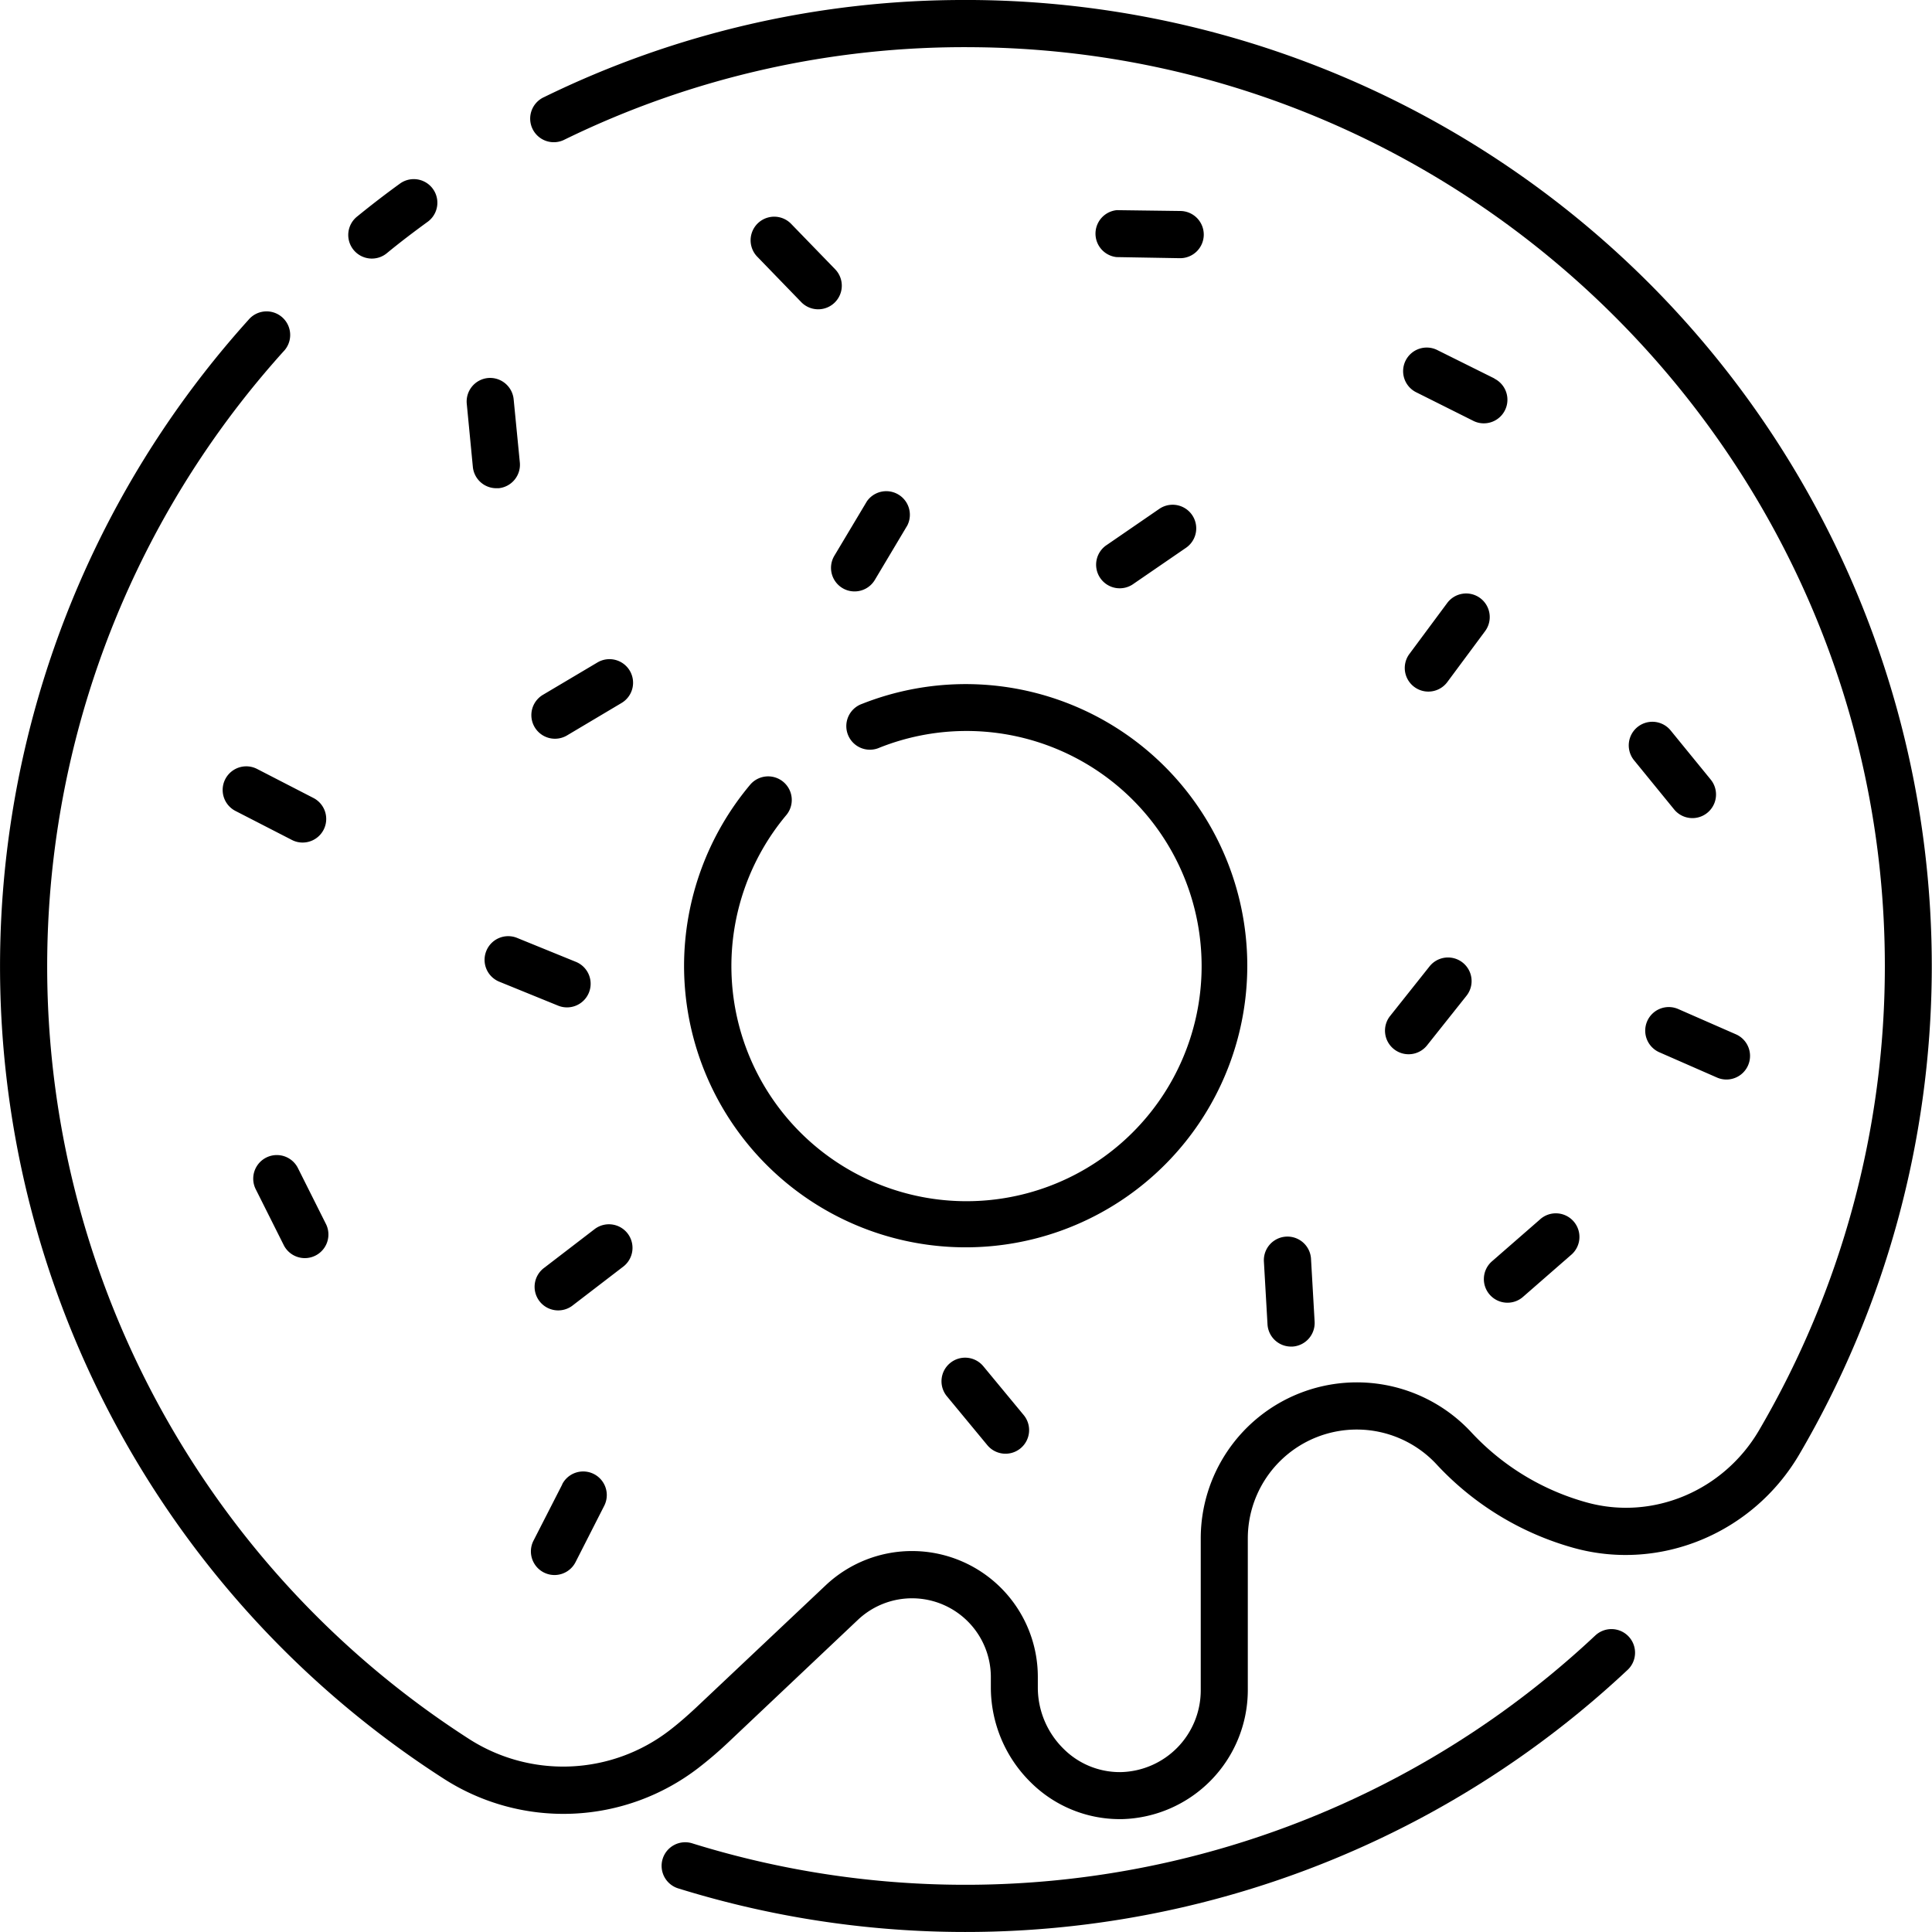 <?xml version="1.0" ?><svg viewBox="0 0 441.27 441.27" xmlns="http://www.w3.org/2000/svg"><title/><g data-name="Layer 2" id="Layer_2"><g data-name="donut, dessert, sugar, bakery, chocolate, food, meal, fast, restaurant, junk, fastfood" id="donut_dessert_sugar_bakery_chocolate_food_meal_fast_restaurant_junk_fastfood"><path d="M364.24,373.66a210.23,210.23,0,0,1-206,47.4,5.39,5.39,0,1,0-3.2,10.29,221,221,0,0,0,216.58-49.83,5.39,5.39,0,1,0-7.37-7.86Z"/><path d="M222.05,0h-1.44a217.94,217.94,0,0,0-96.32,22.17A5.39,5.39,0,1,0,129,31.86a207.87,207.87,0,0,1,93-21.08c115,.73,208.5,94.87,208.5,209.85a209.69,209.69,0,0,1-28.77,106.11c-8.12,13.81-24.26,20.57-39.27,16.43a56.45,56.45,0,0,1-26.38-16l-.13-.14a35.66,35.66,0,0,0-61.7,24.35v34.82A18.69,18.69,0,0,1,256,404.75a18.16,18.16,0,0,1-13.08-5.32,19.63,19.63,0,0,1-5.88-13.9V383a28.74,28.74,0,0,0-48.5-20.87L159,390c-2,1.86-4,3.63-6.16,5.28a39.8,39.8,0,0,1-45.82,1.83A209.75,209.75,0,0,1,64.73,80.29a5.39,5.39,0,1,0-8-7.21,220.51,220.51,0,0,0,44.5,333.1,50.53,50.53,0,0,0,58.25-2.36c2.41-1.86,4.76-3.87,7-6L196,369.92a18,18,0,0,1,30.31,13v2.57a30.45,30.45,0,0,0,9.11,21.6,28.83,28.83,0,0,0,20.29,8.4h.54A29.52,29.52,0,0,0,285,386.16V351.34a24.88,24.88,0,0,1,43-17l.12.13a67.33,67.33,0,0,0,31.41,19.1c19.7,5.42,40.84-3.36,51.42-21.37A220.66,220.66,0,0,0,222.05,0Z"/><path d="M91.44,41.87c-3.32,2.4-6.61,4.93-9.8,7.53a5.39,5.39,0,1,0,6.8,8.36c3-2.47,6.17-4.87,9.32-7.16a5.39,5.39,0,0,0-6.32-8.73Z"/><path d="M156.24,220.63a64.32,64.32,0,1,0,40.66-59.87,5.39,5.39,0,1,0,4,10,53.7,53.7,0,1,1-21.32,15.42,5.39,5.39,0,0,0-8.26-6.93A64.45,64.45,0,0,0,156.24,220.63Z"/><path d="M64.85,284.47a5.39,5.39,0,0,0,9.64-4.82L68,266.7a5.39,5.39,0,0,0-9.64,4.82Z"/><path d="M143.36,281.74a5.39,5.39,0,0,0-7.56-1l-11.48,8.81a5.39,5.39,0,1,0,6.56,8.55l11.48-8.81A5.4,5.4,0,0,0,143.36,281.74Z"/><path d="M128.44,339l-6.59,12.89a5.39,5.39,0,1,0,9.6,4.91L138,343.93a5.39,5.39,0,0,0-9.6-4.91Z"/><path d="M111.06,217.23a5.39,5.39,0,0,0,3,7l13.41,5.46a5.39,5.39,0,0,0,4.07-10l-13.41-5.46A5.39,5.39,0,0,0,111.06,217.23Z"/><path d="M143.84,153.19a5.39,5.39,0,0,0-7.39-1.88L124,158.7a5.39,5.39,0,1,0,5.51,9.27l12.44-7.4A5.38,5.38,0,0,0,143.84,153.19Z"/><path d="M69.12,192.44a5.39,5.39,0,0,0,2.47-10.18l-12.87-6.63a5.39,5.39,0,0,0-4.94,9.59l12.88,6.62A5.32,5.32,0,0,0,69.12,192.44Z"/><path d="M111.45,86.34a5.39,5.39,0,0,0-4.84,5.89L108,106.64a5.39,5.39,0,0,0,5.36,4.87l.53,0a5.39,5.39,0,0,0,4.84-5.89l-1.41-14.41A5.41,5.41,0,0,0,111.45,86.34Z"/><path d="M192.42,134.32a5.32,5.32,0,0,0,2.76.76,5.38,5.38,0,0,0,4.63-2.62L207.24,120A5.39,5.39,0,0,0,198,114.5l-7.43,12.43A5.39,5.39,0,0,0,192.42,134.32Z"/><path d="M180.63,51.06a5.39,5.39,0,0,0-7.75,7.49L183,69a5.39,5.39,0,0,0,7.75-7.5Z"/><path d="M274.94,53.67a5.39,5.39,0,0,0-5.3-5.48L255.17,48h-.1A5.39,5.39,0,0,0,255,58.72l14.48.25h.09A5.39,5.39,0,0,0,274.94,53.67Z"/><path d="M264.78,116.23l-11.93,8.2a5.39,5.39,0,1,0,6.1,8.88l11.93-8.19a5.39,5.39,0,0,0-6.1-8.89Z"/><path d="M341.32,86.44,328.37,80a5.39,5.39,0,1,0-4.82,9.64l12.95,6.48a5.3,5.3,0,0,0,2.41.57,5.39,5.39,0,0,0,2.41-10.21Z"/><path d="M338.08,136.61a5.39,5.39,0,0,0-7.54,1.12l-8.63,11.63a5.39,5.39,0,0,0,8.66,6.42l8.63-11.63A5.4,5.4,0,0,0,338.08,136.61Z"/><path d="M381.58,166.84a5.39,5.39,0,0,0-8.36,6.81l9.15,11.22a5.39,5.39,0,0,0,8.36-6.81Z"/><path d="M318.37,239.62a5.39,5.39,0,0,0,7.57-.86l9-11.32a5.39,5.39,0,0,0-8.43-6.72l-9,11.32A5.39,5.39,0,0,0,318.37,239.62Z"/><path d="M376.22,233.24a5.4,5.4,0,0,0,2.77,7.1l13.26,5.81a5.39,5.39,0,0,0,4.33-9.87l-13.26-5.81A5.38,5.38,0,0,0,376.22,233.24Z"/><path d="M344.3,297.54a5.36,5.36,0,0,0,3.54-1.32l10.91-9.52a5.39,5.39,0,1,0-7.08-8.12l-10.91,9.51a5.39,5.39,0,0,0,3.54,9.45Z"/><path d="M294.88,307.56h.31a5.4,5.4,0,0,0,5.07-5.7l-.83-14.45a5.39,5.39,0,0,0-10.76.62l.83,14.46A5.39,5.39,0,0,0,294.88,307.56Z"/><path d="M217,311.33a5.38,5.38,0,0,0-.72,7.59l9.23,11.16a5.39,5.39,0,0,0,8.3-6.88l-9.22-11.15A5.39,5.39,0,0,0,217,311.33Z"/></g></g></svg>